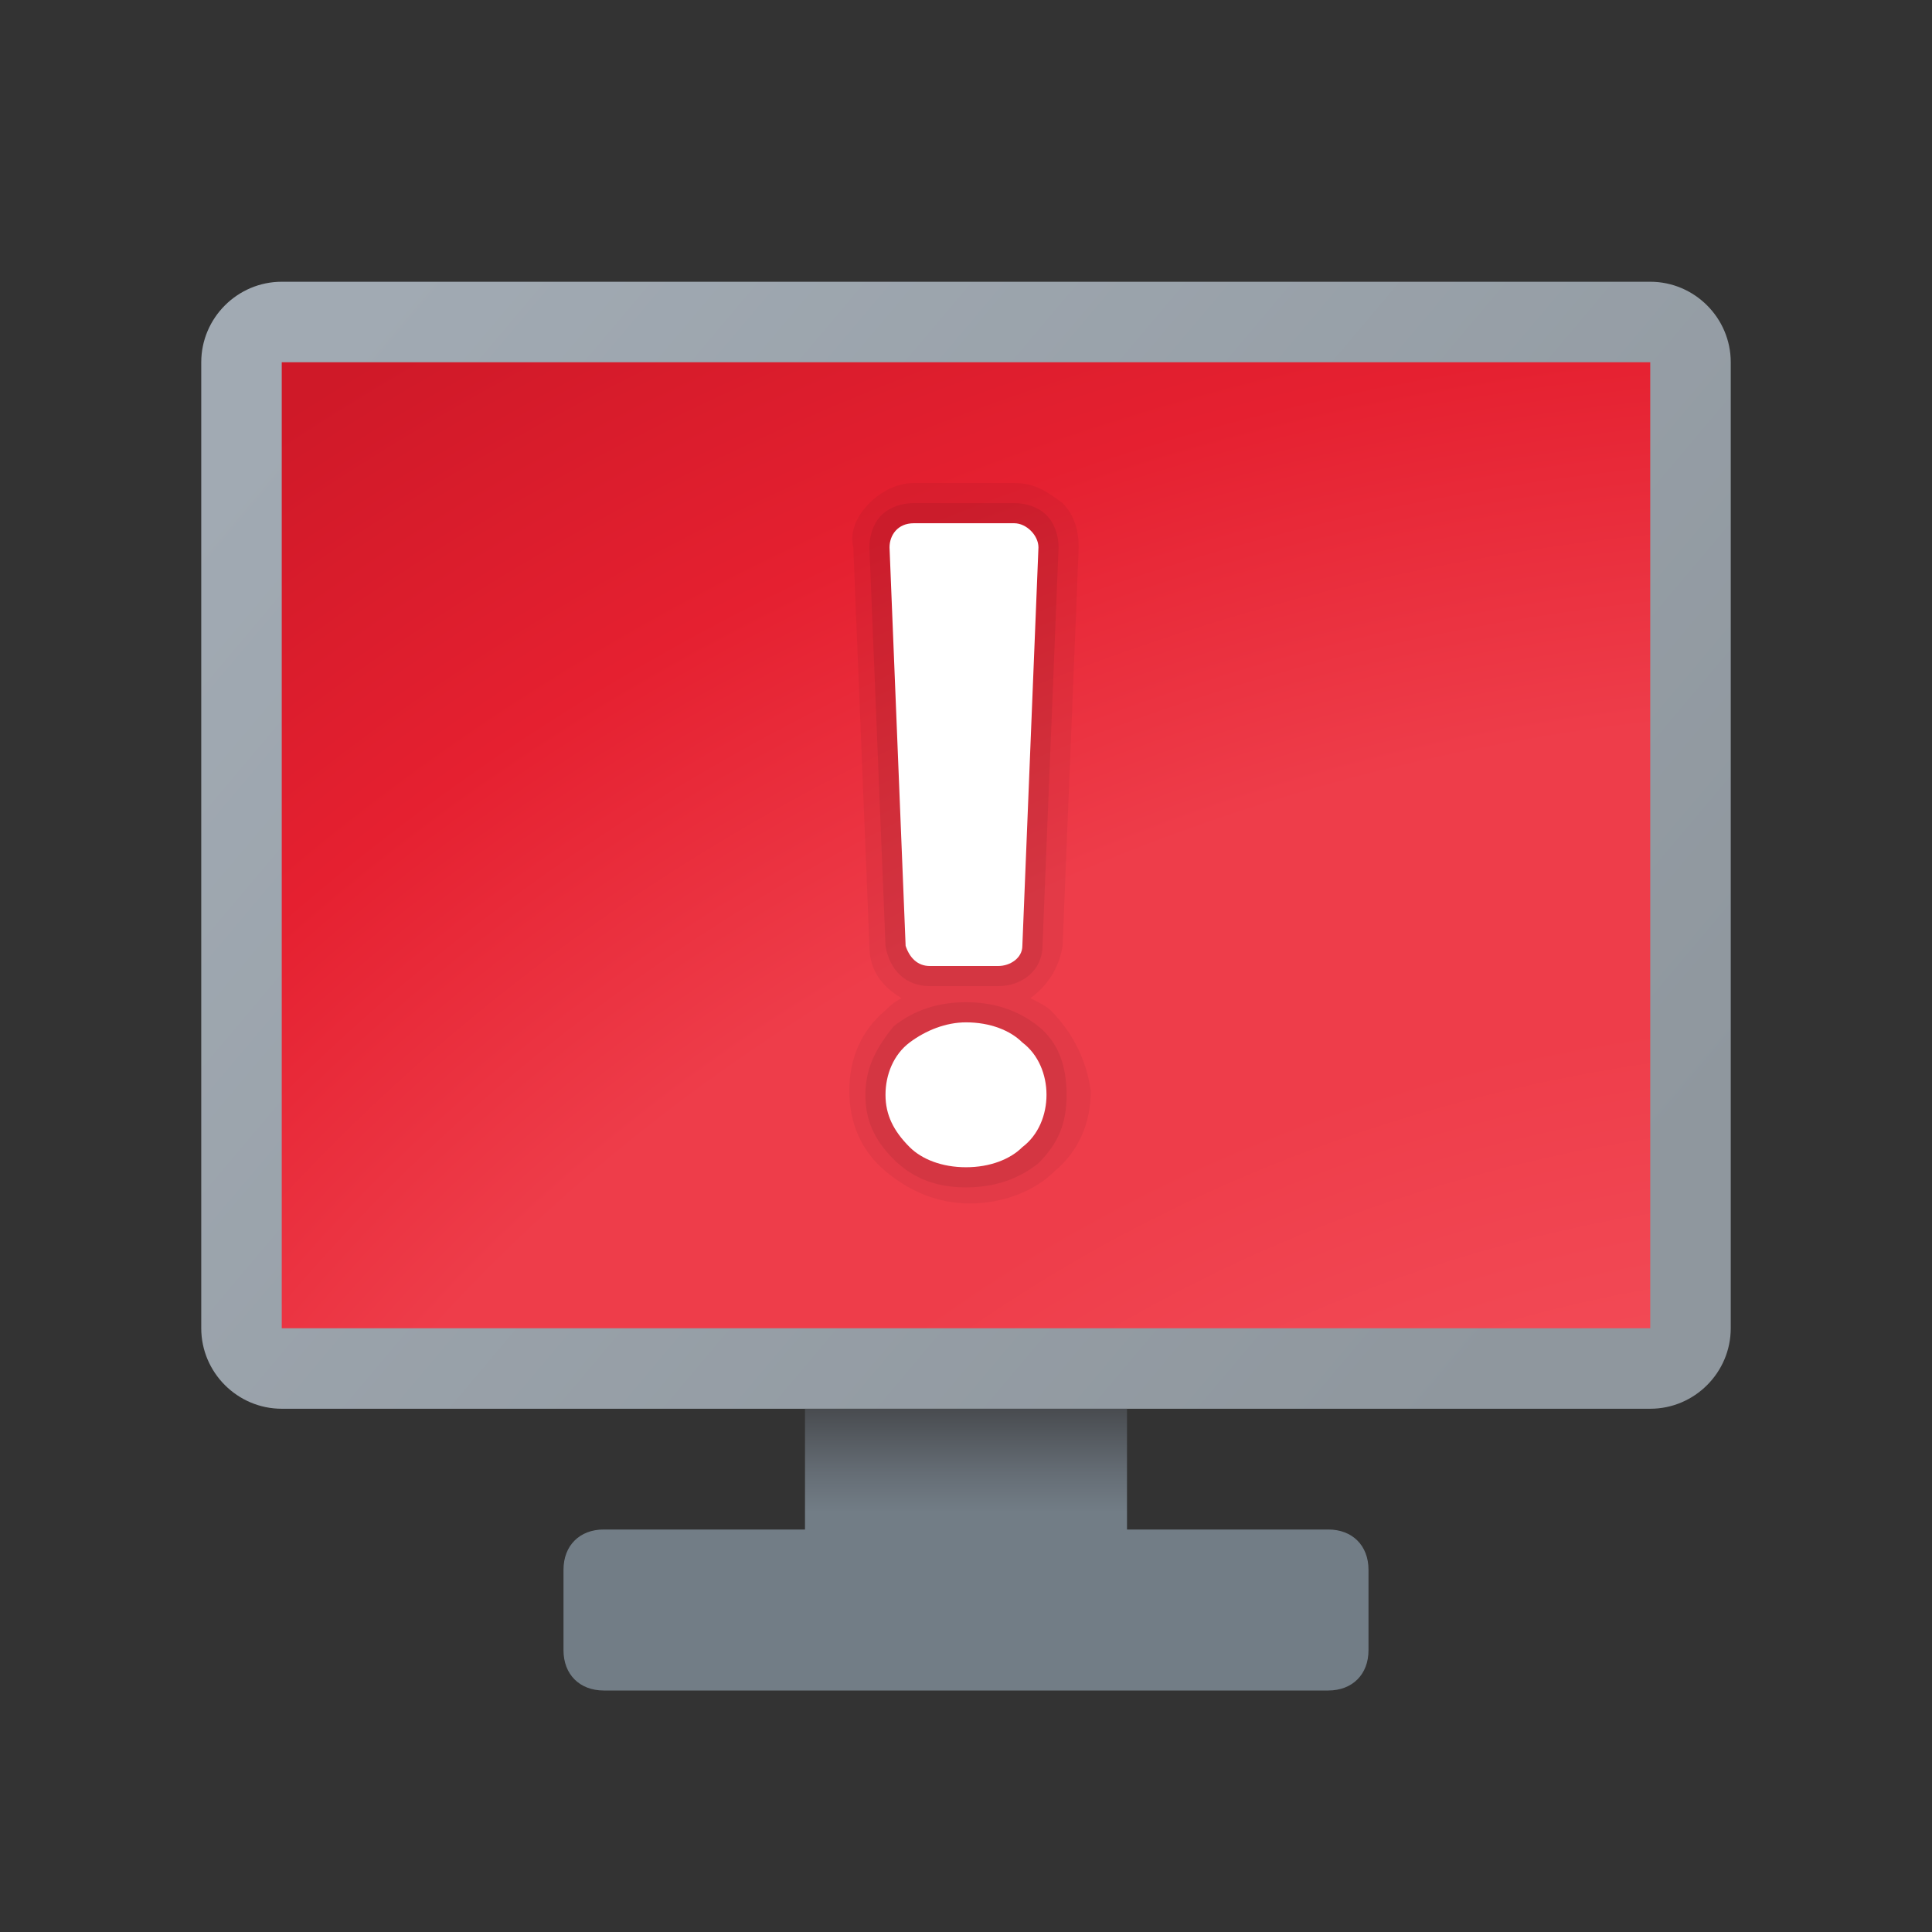 <svg xmlns="http://www.w3.org/2000/svg"  viewBox="0 0 48 48" width="100px" height="100px"><rect x="0" y="0" width="48" height="48" fill="#333333" stroke="none"/><linearGradient id="SVGID_1_" x1="8.663" x2="38.122" y1="-197.941" y2="-173.085" gradientTransform="translate(0 206)" gradientUnits="userSpaceOnUse"><stop offset="0" stop-color="#a1aab3"/><stop offset="1" stop-color="#8f979e"/></linearGradient><path fill="url(#SVGID_1_)" d="M41,35H7c-1.1,0-2-0.9-2-2V9c0-1.1,0.9-2,2-2h34c1.1,0,2,0.9,2,2v24C43,34.1,42.1,35,41,35z"/><radialGradient id="SVGID_2_" cx="270.666" cy="-35.99" r="86.245" gradientTransform="matrix(.809 0 0 .719 -172.022 84.803)" gradientUnits="userSpaceOnUse"><stop offset=".14" stop-color="#f44f5a"/><stop offset=".368" stop-color="#f44f5a"/><stop offset=".546" stop-color="#ee3d4a"/><stop offset=".664" stop-color="#ee3d4a"/><stop offset=".818" stop-color="#e52030"/><stop offset=".971" stop-color="#cf1928"/><stop offset="1" stop-color="#cf1928"/></radialGradient><rect width="34" height="24" x="7" y="9" fill="url(#SVGID_2_)"/><linearGradient id="SVGID_3_" x1="24" x2="24" y1="-171.015" y2="-163.986" gradientTransform="translate(0 206)" gradientUnits="userSpaceOnUse"><stop offset="0" stop-color="#484b4f"/><stop offset=".23" stop-color="#656d75"/><stop offset=".367" stop-color="#727d86"/></linearGradient><path fill="url(#SVGID_3_)" d="M33,38h-5v-3h-8v3h-5c-0.6,0-1,0.4-1,1v2c0,0.6,0.4,1,1,1h18c0.6,0,1-0.4,1-1v-2C34,38.4,33.6,38,33,38z"/><path d="M26.1,25.1c-0.1-0.1-0.3-0.2-0.5-0.3c0.4-0.3,0.7-0.7,0.8-1.3l0.4-9.9c0-0.4-0.1-0.8-0.4-1.1	C26,12.2,25.7,12,25.2,12h-2.5c-0.4,0-0.8,0.2-1.1,0.5c-0.3,0.3-0.5,0.7-0.4,1.1l0.4,9.9c0,0.6,0.3,1,0.8,1.3	c-0.2,0.1-0.3,0.2-0.4,0.3c-0.6,0.5-0.9,1.2-0.9,2c0,0.8,0.3,1.5,0.9,2c0.6,0.5,1.3,0.8,2.1,0.8c0.8,0,1.6-0.3,2.1-0.8	c0.6-0.5,0.9-1.2,0.9-2C27,26.4,26.7,25.7,26.1,25.1z" opacity=".05"/><path d="M24,29.5c-0.7,0-1.3-0.2-1.8-0.7c-0.5-0.5-0.7-1-0.7-1.6c0-0.7,0.3-1.2,0.7-1.7c0.5-0.4,1.1-0.6,1.8-0.6	c0.7,0,1.3,0.2,1.8,0.6c0.5,0.4,0.7,1,0.7,1.7c0,0.7-0.2,1.2-0.7,1.7C25.3,29.3,24.7,29.5,24,29.5z" opacity=".07"/><path fill="#fff" d="M24,29c-0.6,0-1.1-0.2-1.4-0.5c-0.4-0.4-0.6-0.8-0.6-1.3c0-0.5,0.2-1,0.6-1.3c0.4-0.3,0.9-0.5,1.4-0.5	c0.6,0,1.1,0.2,1.4,0.5c0.4,0.3,0.6,0.8,0.6,1.3c0,0.5-0.2,1-0.6,1.3C25.1,28.8,24.6,29,24,29z"/><path d="M23.1,24.5c-0.6,0-1-0.4-1.1-1l-0.4-9.9c0-0.3,0.1-0.6,0.3-0.8c0.2-0.2,0.5-0.3,0.8-0.3h2.5	c0.3,0,0.6,0.1,0.8,0.3s0.3,0.5,0.3,0.8l-0.4,9.9c0,0.6-0.5,1-1.1,1H23.1z" opacity=".07"/><path fill="#fff" d="M25.8,13.6l-0.4,9.9c0,0.3-0.3,0.5-0.6,0.5h-1.7c-0.3,0-0.5-0.2-0.6-0.5l-0.4-9.9c0-0.3,0.2-0.6,0.6-0.6h2.5	C25.5,13,25.8,13.3,25.8,13.6z"/></svg>